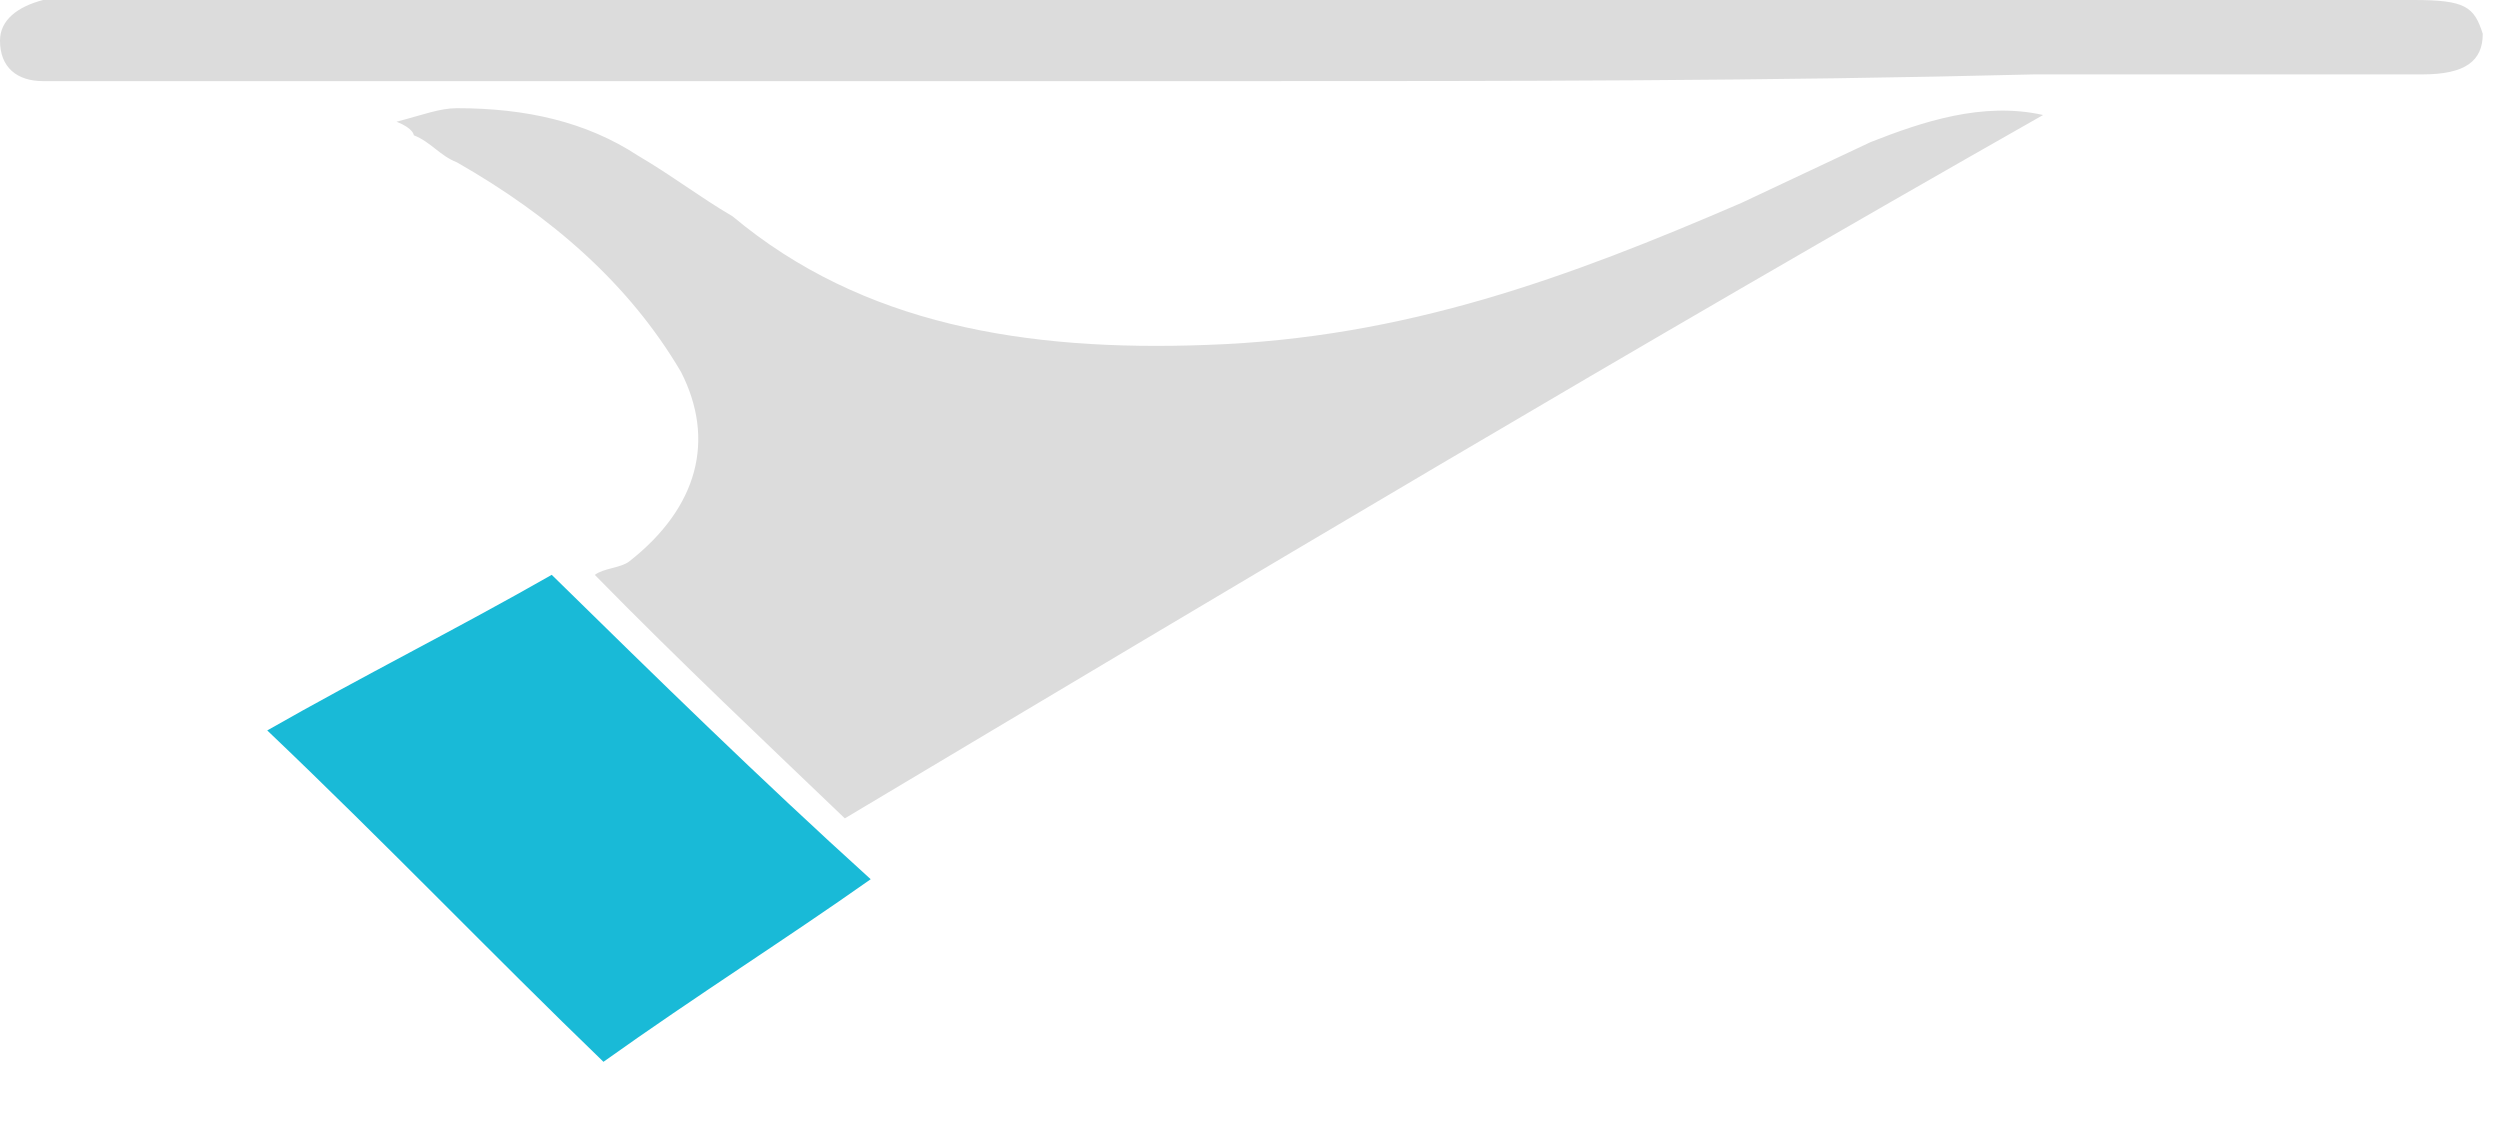 <svg width="29" height="13" viewBox="0 0 29 13" fill="none" xmlns="http://www.w3.org/2000/svg">
<path d="M9.8 9.493C8.9 8.63 7.9 7.689 6.9 6.669C7 6.59 7.2 6.59 7.3 6.512C8.1 5.884 8.3 5.1 7.9 4.315C7.3 3.295 6.4 2.511 5.3 1.883C5.1 1.805 5 1.648 4.8 1.569C4.8 1.569 4.8 1.491 4.6 1.412C4.9 1.334 5.1 1.255 5.3 1.255C6.1 1.255 6.8 1.412 7.4 1.805C7.8 2.04 8.1 2.275 8.5 2.511C10 3.766 11.9 4.08 14 4.001C16.3 3.923 18.2 3.217 20.2 2.354C20.7 2.118 21.2 1.883 21.7 1.648C22.3 1.412 23 1.177 23.7 1.334C19 4.001 14.4 6.747 9.8 9.493Z" fill="#DCDCDC"/>
<path d="M14.4 0.941C10 0.941 5.5 0.941 1.1 0.941C0.9 0.941 0.7 0.941 0.5 0.941C0.2 0.941 0 0.785 0 0.471C0 0.235 0.2 0.078 0.5 0C0.6 0 0.7 0 0.8 0C9.9 0 18.9 0 28 0C28.6 0 28.7 0.078 28.8 0.392C28.8 0.706 28.6 0.863 28.1 0.863C26.6 0.863 25.1 0.863 23.6 0.863C20.5 0.941 17.5 0.941 14.4 0.941Z" fill="#DCDCDC"/>
<path d="M3.1 8.473C4.2 7.845 5.3 7.296 6.4 6.668C7.6 7.845 8.8 9.022 10.1 10.199C9.1 10.905 8.1 11.533 7 12.317C5.7 11.062 4.5 9.807 3.1 8.473Z" fill="#19BAD7"/>
</svg>

